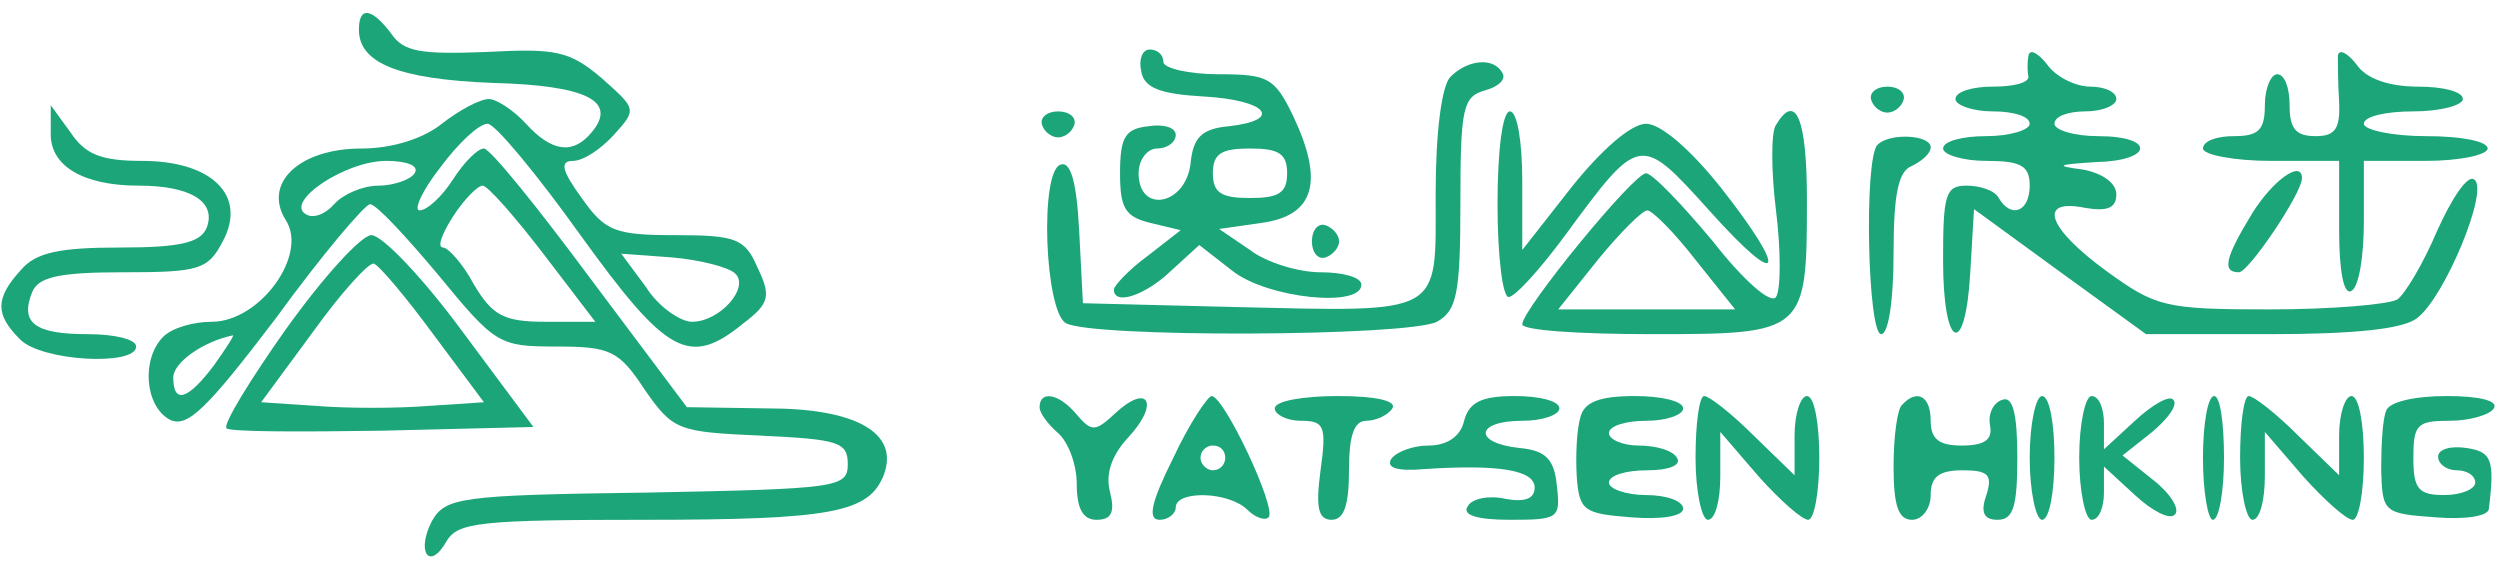 <?xml version="1.0" standalone="no"?>
<!DOCTYPE svg PUBLIC "-//W3C//DTD SVG 20010904//EN"
 "http://www.w3.org/TR/2001/REC-SVG-20010904/DTD/svg10.dtd">
<svg version="1.0" xmlns="http://www.w3.org/2000/svg"
 width="202pt" height="46pt" viewBox="0 0 202 46"
 preserveAspectRatio="xMidYMid meet">
<g transform="translate(0,46) scale(0.1,-0.1)"
fill="#1da57a" stroke="none">
<path d="M290 436 c0 -27 32 -40 108 -43 77 -2 101 -15 80 -40 -15 -18 -32
-16 -53 7 -10 11 -24 20 -30 20 -7 0 -24 -9 -38 -20 -15 -12 -40 -20 -65 -20
-50 0 -80 -28 -61 -58 18 -28 -21 -82 -60 -82 -15 0 -32 -5 -39 -12 -18 -18
-15 -56 5 -67 14 -7 29 7 86 82 37 51 72 92 76 92 5 0 29 -26 55 -57 46 -56
49 -58 95 -58 44 0 51 -3 72 -35 23 -33 27 -34 94 -37 62 -3 70 -5 70 -23 0
-19 -8 -20 -162 -23 -152 -2 -163 -4 -174 -23 -13 -25 -2 -41 12 -16 9 15 28
17 160 17 152 0 181 6 193 36 13 34 -22 54 -93 54 l-66 1 -78 104 c-43 58 -81
105 -86 105 -5 0 -16 -11 -25 -25 -9 -14 -21 -25 -27 -25 -5 0 2 16 17 35 14
19 31 35 38 35 6 0 40 -41 75 -90 70 -97 88 -107 132 -71 21 16 22 22 11 45
-10 23 -17 26 -66 26 -49 0 -57 3 -76 30 -16 22 -18 30 -7 30 8 0 22 9 33 21
19 21 18 21 -10 46 -26 22 -37 24 -93 21 -53 -2 -67 0 -77 15 -16 21 -26 22
-26 3z m45 -116 c-3 -5 -17 -10 -29 -10 -13 0 -29 -7 -36 -15 -7 -8 -17 -12
-23 -8 -17 10 32 43 65 43 17 0 27 -4 23 -10z m104 -65 l42 -55 -40 0 c-34 0
-43 5 -58 30 -9 17 -21 30 -25 30 -5 0 -1 11 8 25 9 14 20 25 24 25 4 0 26
-25 49 -55z m155 -16 c12 -11 -12 -39 -35 -39 -9 0 -27 12 -37 28 l-20 27 41
-3 c23 -2 46 -8 51 -13z m-421 -74 c-21 -28 -33 -32 -33 -10 0 12 24 29 48 34
2 1 -5 -10 -15 -24z"/>
<path d="M922 403 c2 -14 15 -19 51 -21 51 -3 64 -19 20 -24 -22 -2 -29 -9
-31 -30 -4 -34 -42 -41 -42 -8 0 11 7 20 15 20 8 0 15 5 15 11 0 6 -10 9 -22
7 -19 -2 -23 -9 -23 -38 0 -28 4 -35 24 -40 l25 -6 -27 -21 c-15 -11 -27 -24
-27 -27 0 -13 25 -5 46 15 l23 21 27 -21 c28 -22 104 -30 104 -11 0 6 -15 10
-33 10 -18 0 -44 8 -57 18 l-25 17 35 5 c42 6 50 33 25 86 -15 31 -20 34 -60
34 -25 0 -45 5 -45 10 0 6 -5 10 -11 10 -6 0 -9 -8 -7 -17z m118 -83 c0 -16
-7 -20 -30 -20 -23 0 -30 4 -30 20 0 16 7 20 30 20 23 0 30 -4 30 -20z"/>
<path d="M1639 415 c-1 -5 -1 -13 0 -17 0 -5 -12 -8 -29 -8 -16 0 -30 -4 -30
-10 0 -5 14 -10 30 -10 17 0 30 -4 30 -10 0 -5 -16 -10 -35 -10 -19 0 -35 -4
-35 -10 0 -5 16 -10 35 -10 28 0 35 -4 35 -20 0 -21 -15 -27 -25 -10 -3 6 -15
10 -26 10 -17 0 -19 -7 -19 -60 0 -73 18 -80 22 -10 l3 51 70 -51 69 -50 101
0 c66 0 107 4 118 13 22 16 59 105 46 112 -5 4 -18 -15 -30 -42 -11 -26 -26
-51 -32 -55 -7 -4 -53 -8 -103 -8 -85 0 -92 2 -132 31 -48 35 -56 59 -17 51
18 -3 25 0 25 11 0 9 -11 17 -27 20 -23 3 -21 4 10 6 47 1 49 21 2 21 -19 0
-35 5 -35 10 0 6 11 10 25 10 14 0 25 5 25 10 0 6 -10 10 -21 10 -12 0 -28 8
-35 18 -7 9 -14 13 -15 7z"/>
<path d="M1889 415 c0 -5 0 -22 1 -37 1 -22 -3 -28 -19 -28 -16 0 -21 6 -21
25 0 14 -4 25 -10 25 -5 0 -10 -11 -10 -25 0 -20 -5 -25 -25 -25 -14 0 -25 -4
-25 -10 0 -5 25 -10 55 -10 l55 0 0 -56 c0 -34 4 -53 10 -49 6 3 10 28 10 56
l0 49 50 0 c28 0 50 5 50 10 0 6 -22 10 -50 10 -27 0 -50 5 -50 10 0 6 18 10
40 10 22 0 40 5 40 10 0 6 -16 10 -36 10 -23 0 -42 6 -50 18 -7 9 -14 13 -15
7z"/>
<path d="M1172 398 c-7 -7 -12 -44 -12 -95 0 -99 8 -95 -165 -91 l-120 3 -3
58 c-2 40 -7 57 -15 54 -17 -5 -13 -117 4 -128 20 -12 276 -11 300 1 16 9 19
22 19 96 0 77 2 86 20 91 11 3 17 9 14 14 -7 13 -28 11 -42 -3z"/>
<path d="M1512 379 c2 -6 8 -10 13 -10 5 0 11 4 13 10 2 6 -4 11 -13 11 -9 0
-15 -5 -13 -11z"/>
<path d="M41 353 c-1 -27 26 -43 71 -43 42 0 63 -13 55 -34 -5 -12 -21 -16
-70 -16 -49 0 -68 -4 -80 -18 -21 -23 -21 -36 -1 -56 17 -18 94 -22 94 -6 0 6
-18 10 -39 10 -43 0 -55 9 -45 34 5 12 21 16 73 16 62 0 69 2 81 25 20 37 -9
65 -65 65 -33 0 -46 5 -58 23 l-16 22 0 -22z"/>
<path d="M842 359 c2 -6 8 -10 13 -10 5 0 11 4 13 10 2 6 -4 11 -13 11 -9 0
-15 -5 -13 -11z"/>
<path d="M1210 295 c0 -41 4 -75 9 -75 5 0 25 22 45 49 61 83 61 83 117 21 59
-66 65 -52 9 19 -24 30 -48 51 -60 51 -12 0 -36 -21 -60 -51 l-40 -51 0 56 c0
31 -4 56 -10 56 -6 0 -10 -32 -10 -75z"/>
<path d="M1435 359 c-4 -5 -4 -37 0 -69 4 -32 4 -64 0 -70 -4 -6 -26 13 -51
45 -25 30 -49 55 -54 55 -10 0 -100 -110 -100 -122 0 -5 47 -8 105 -8 124 0
125 1 125 109 0 65 -9 87 -25 60z m-65 -109 l32 -40 -72 0 -71 0 32 40 c18 22
36 40 40 40 4 0 22 -18 39 -40z"/>
<path d="M1517 343 c-11 -11 -8 -153 3 -153 6 0 10 28 10 65 0 49 4 67 15 71
8 4 15 10 15 15 0 10 -33 12 -43 2z"/>
<path d="M1820 288 c-22 -36 -25 -48 -11 -48 8 0 51 64 51 76 0 15 -23 -1 -40
-28z"/>
<path d="M1060 265 c0 -9 5 -15 11 -13 6 2 11 8 11 13 0 5 -5 11 -11 13 -6 2
-11 -4 -11 -13z"/>
<path d="M231 194 c-29 -41 -51 -77 -48 -80 2 -3 59 -3 126 -2 l122 3 -58 78
c-31 42 -64 77 -73 77 -8 0 -39 -34 -69 -76z m119 -4 l41 -55 -45 -3 c-25 -2
-66 -2 -90 0 l-45 3 42 57 c23 32 45 56 49 55 4 -1 26 -27 48 -57z"/>
<path d="M840 131 c0 -5 7 -14 15 -21 8 -7 15 -25 15 -41 0 -20 5 -29 16 -29
12 0 15 6 11 22 -4 15 1 30 15 45 25 27 16 44 -11 19 -16 -15 -19 -15 -31 -1
-14 17 -30 20 -30 6z"/>
<path d="M948 90 c-18 -36 -21 -50 -11 -50 7 0 13 5 13 10 0 14 43 13 58 -2 6
-6 14 -9 17 -6 7 7 -36 98 -46 98 -3 0 -18 -22 -31 -50z m42 0 c0 -5 -4 -10
-10 -10 -5 0 -10 5 -10 10 0 6 5 10 10 10 6 0 10 -4 10 -10z"/>
<path d="M1030 130 c0 -5 10 -10 21 -10 19 0 21 -4 16 -40 -4 -30 -2 -40 9
-40 10 0 14 12 14 40 0 28 4 40 14 40 8 0 18 5 21 10 4 6 -13 10 -44 10 -28 0
-51 -4 -51 -10z"/>
<path d="M1183 120 c-3 -13 -14 -20 -29 -20 -12 0 -26 -5 -30 -11 -4 -7 5 -10
27 -8 61 4 89 -1 89 -15 0 -9 -8 -12 -24 -9 -13 3 -27 0 -30 -6 -5 -7 7 -11
34 -11 39 0 41 1 38 27 -2 22 -9 29 -30 31 -38 4 -36 22 2 22 17 0 30 5 30 10
0 6 -16 10 -36 10 -27 0 -37 -5 -41 -20z"/>
<path d="M1277 123 c-3 -10 -4 -31 -3 -48 2 -28 6 -30 44 -33 25 -2 42 1 42 7
0 6 -13 11 -30 11 -16 0 -30 5 -30 10 0 6 14 10 31 10 17 0 28 4 24 10 -3 6
-17 10 -31 10 -13 0 -24 5 -24 10 0 6 14 10 30 10 17 0 30 5 30 10 0 6 -18 10
-39 10 -29 0 -41 -5 -44 -17z"/>
<path d="M1370 90 c0 -27 5 -50 10 -50 6 0 10 16 10 35 l0 36 31 -36 c17 -19
35 -35 40 -35 5 0 9 23 9 50 0 28 -4 50 -10 50 -5 0 -10 -14 -10 -32 l0 -32
-33 32 c-18 18 -36 32 -40 32 -4 0 -7 -22 -7 -50z"/>
<path d="M1537 133 c-4 -3 -7 -26 -7 -50 0 -32 4 -43 15 -43 8 0 15 9 15 20 0
15 7 20 26 20 21 0 24 -4 19 -20 -5 -14 -2 -20 9 -20 13 0 16 11 16 51 0 36
-4 49 -12 46 -7 -2 -12 -11 -10 -21 2 -11 -4 -16 -23 -16 -18 0 -25 5 -25 20
0 20 -11 26 -23 13z"/>
<path d="M1640 90 c0 -27 5 -50 10 -50 6 0 10 23 10 50 0 28 -4 50 -10 50 -5
0 -10 -22 -10 -50z"/>
<path d="M1680 90 c0 -27 5 -50 10 -50 6 0 10 10 10 22 l0 21 25 -23 c14 -13
28 -20 32 -16 5 4 -3 17 -17 28 l-25 20 24 19 c13 11 21 22 17 26 -3 4 -17 -4
-31 -17 l-25 -23 0 21 c0 12 -4 22 -10 22 -5 0 -10 -22 -10 -50z"/>
<path d="M1780 90 c0 -27 4 -50 8 -50 5 0 9 23 9 50 0 28 -3 50 -8 50 -5 0 -9
-22 -9 -50z"/>
<path d="M1810 90 c0 -27 5 -50 10 -50 6 0 10 16 10 35 l0 36 31 -36 c17 -19
35 -35 40 -35 5 0 9 23 9 50 0 28 -4 50 -10 50 -5 0 -10 -14 -10 -32 l0 -32
-33 32 c-18 18 -36 32 -40 32 -4 0 -7 -22 -7 -50z"/>
<path d="M1928 128 c-3 -7 -4 -29 -4 -48 1 -34 2 -35 44 -38 24 -2 43 1 43 7
5 40 2 46 -18 49 -13 2 -23 -1 -23 -7 0 -6 7 -11 15 -11 8 0 15 -4 15 -10 0
-5 -11 -10 -25 -10 -21 0 -25 5 -25 30 0 27 3 30 29 30 17 0 33 5 36 10 4 6
-11 10 -38 10 -27 0 -47 -5 -49 -12z"/>
</g>
</svg>
